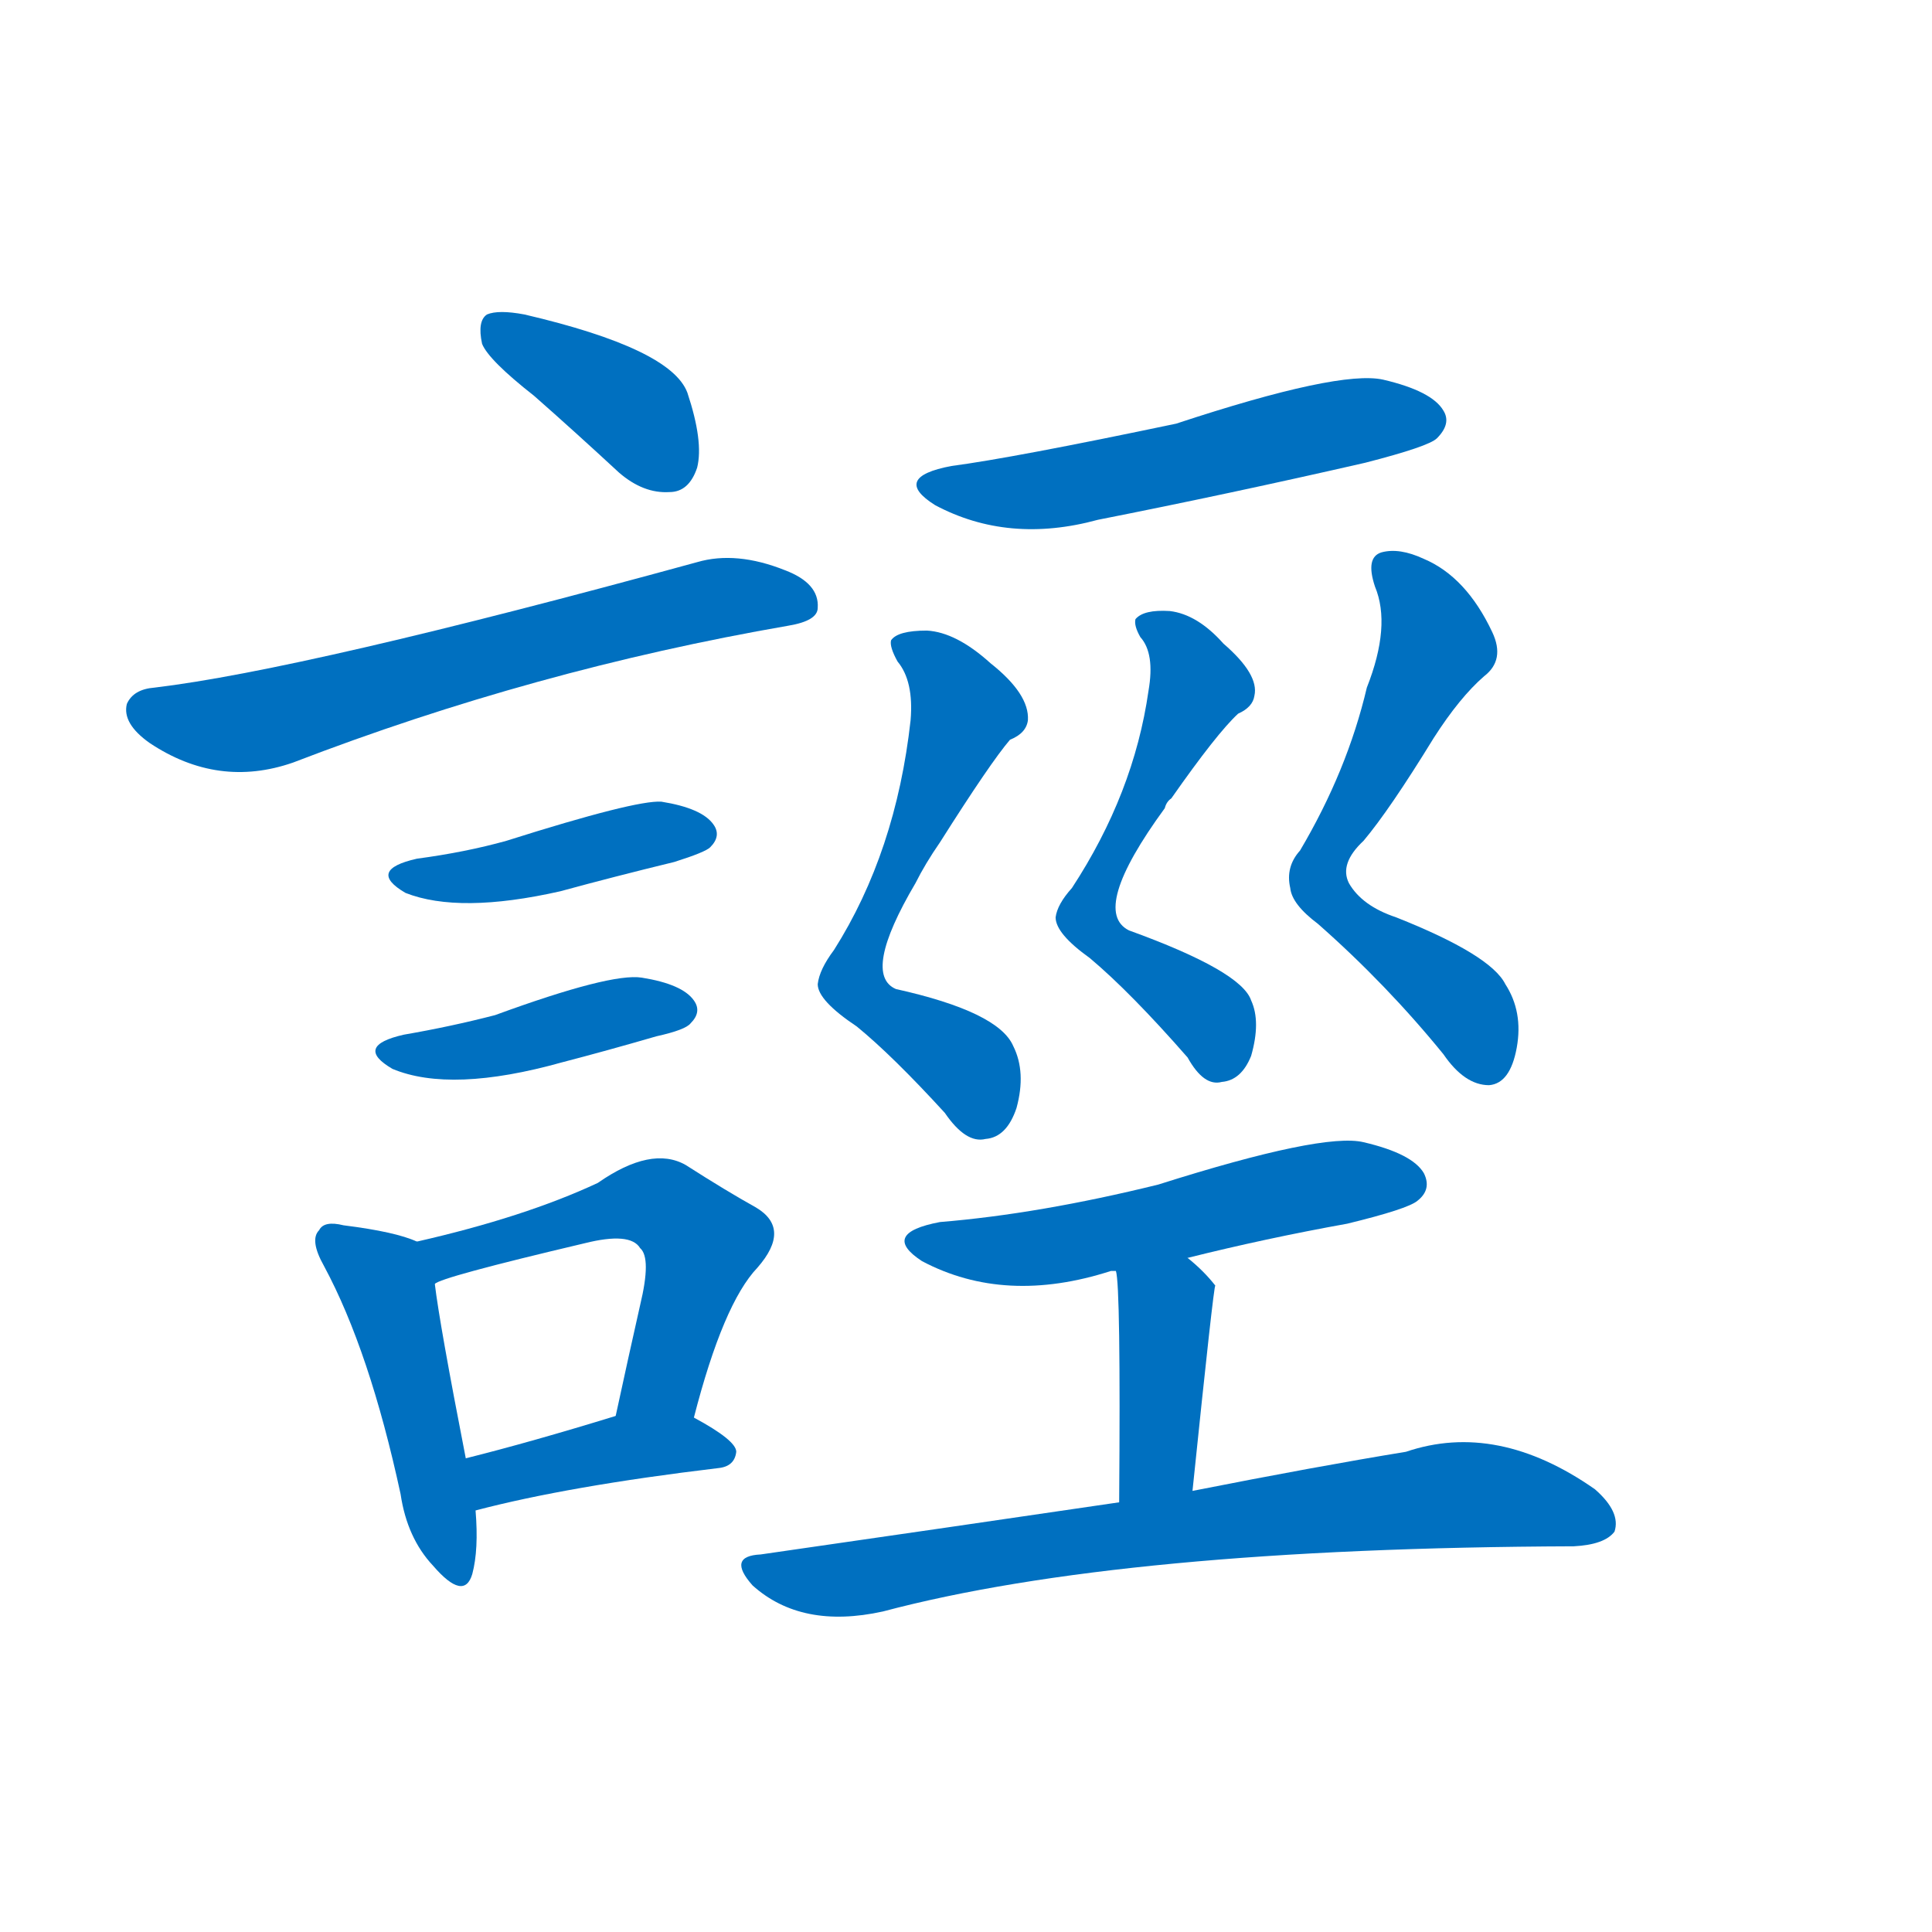 <svg width='83' height='83' >
                                <g transform="translate(3, 70) scale(0.07, -0.07)">
                                    <!-- 先将完整的字以灰色字体绘制完成，层级位于下面 -->
                                                                        <path d="M 285 757 Q 310 735 337 710 Q 352 697 368 698 Q 380 698 385 713 Q 389 729 379 759 Q 369 786 279 807 Q 263 810 256 807 Q 250 803 253 789 Q 257 779 285 757 Z" style="fill: #0070C0;"></path>
                                                                        <path d="M 52 578 Q 39 577 35 568 Q 32 556 49 544 Q 91 516 137 532 Q 285 589 441 616 Q 459 619 459 627 Q 460 642 439 650 Q 409 662 385 655 Q 144 589 52 578 Z" style="fill: #0070C0;"></path>
                                                                        <path d="M 213 473 Q 182 466 206 452 Q 239 439 301 453 Q 334 462 371 471 Q 390 477 393 480 Q 400 487 395 494 Q 388 504 363 508 Q 347 509 268 484 Q 243 477 213 473 Z" style="fill: #0070C0;"></path>
                                                                        <path d="M 205 365 Q 174 358 198 344 Q 234 329 302 348 Q 329 355 360 364 Q 378 368 381 372 Q 388 379 383 386 Q 376 396 351 400 Q 332 403 261 377 Q 234 370 205 365 Z" style="fill: #0070C0;"></path>
                                                                        <path d="M 213 238 Q 200 244 168 248 Q 156 251 153 245 Q 147 239 156 223 Q 184 171 203 83 Q 207 56 223 39 Q 242 17 247 34 Q 251 49 249 73 L 243 105 Q 227 187 224 212 C 221 235 221 235 213 238 Z" style="fill: #0070C0;"></path>
                                                                        <path d="M 383 130 Q 401 200 422 222 Q 443 246 421 259 Q 403 269 378 285 Q 357 297 324 274 Q 279 253 213 238 C 184 231 196 201 224 212 Q 227 216 316 237 Q 344 244 350 234 Q 357 228 350 199 Q 343 168 335 131 C 329 102 375 101 383 130 Z" style="fill: #0070C0;"></path>
                                                                        <path d="M 249 73 Q 306 88 398 99 Q 408 100 409 109 Q 409 116 383 130 C 365 140 364 140 335 131 Q 283 115 243 105 C 214 98 220 66 249 73 Z" style="fill: #0070C0;"></path>
                                                                        <path d="M 541 714 Q 504 707 531 690 Q 576 666 631 681 Q 712 697 795 716 Q 834 726 839 731 Q 848 740 843 748 Q 836 760 806 767 Q 779 773 679 740 Q 579 719 541 714 Z" style="fill: #0070C0;"></path>
                                                                        <path d="M 516 558 Q 507 477 469 417 Q 460 405 459 396 Q 459 386 483 370 Q 505 352 537 317 Q 550 298 562 301 Q 575 302 581 320 Q 587 342 579 358 Q 570 379 507 393 Q 486 402 519 458 Q 525 470 534 483 Q 565 532 577 546 Q 587 550 588 558 Q 589 574 565 593 Q 544 612 526 613 Q 508 613 504 607 Q 503 603 508 594 Q 518 582 516 558 Z" style="fill: #0070C0;"></path>
                                                                        <path d="M 662 576 Q 653 513 615 455 Q 606 445 605 437 Q 605 427 626 412 Q 651 391 686 351 Q 696 333 707 336 Q 719 337 725 352 Q 731 373 725 386 Q 719 404 650 429 Q 626 441 672 504 Q 673 508 676 510 Q 704 550 717 562 Q 726 566 727 573 Q 730 586 708 605 Q 692 623 675 625 Q 659 626 654 620 Q 653 616 657 609 Q 666 599 662 576 Z" style="fill: #0070C0;"></path>
                                                                        <path d="M 796 578 Q 784 527 755 478 Q 746 468 749 455 Q 750 445 766 433 Q 808 396 843 353 Q 856 334 871 334 Q 884 335 888 357 Q 892 379 881 396 Q 872 414 814 437 Q 793 444 785 458 Q 779 470 794 484 Q 810 503 837 547 Q 853 572 868 585 Q 881 595 873 612 Q 857 646 831 657 Q 816 664 805 661 Q 795 658 801 640 Q 811 616 796 578 Z" style="fill: #0070C0;"></path>
                                                                        <path d="M 686 228 Q 734 240 784 249 Q 821 258 827 263 Q 836 270 831 280 Q 824 292 794 299 Q 769 305 668 273 Q 595 255 534 250 Q 497 243 523 226 Q 574 199 639 220 Q 640 220 642 220 L 686 228 Z" style="fill: #0070C0;"></path>
                                                                        <path d="M 689 85 Q 702 211 703 211 Q 696 220 686 228 C 663 247 638 250 642 220 Q 645 211 644 78 C 644 48 686 55 689 85 Z" style="fill: #0070C0;"></path>
                                                                        <path d="M 644 78 Q 542 63 424 46 Q 403 45 419 27 Q 449 0 499 11 Q 646 50 923 51 Q 942 52 948 60 Q 952 72 936 86 Q 876 128 820 109 Q 765 100 689 85 L 644 78 Z" style="fill: #0070C0;"></path>
                                    
                                    
                                                                                                                                                                                                                                                                                                                                                                                                                                                                                                                                                                                                                                                                                                                                                                                                                                                                                                                                                                                                                                                                                                                                                                                    </g>
                            </svg>